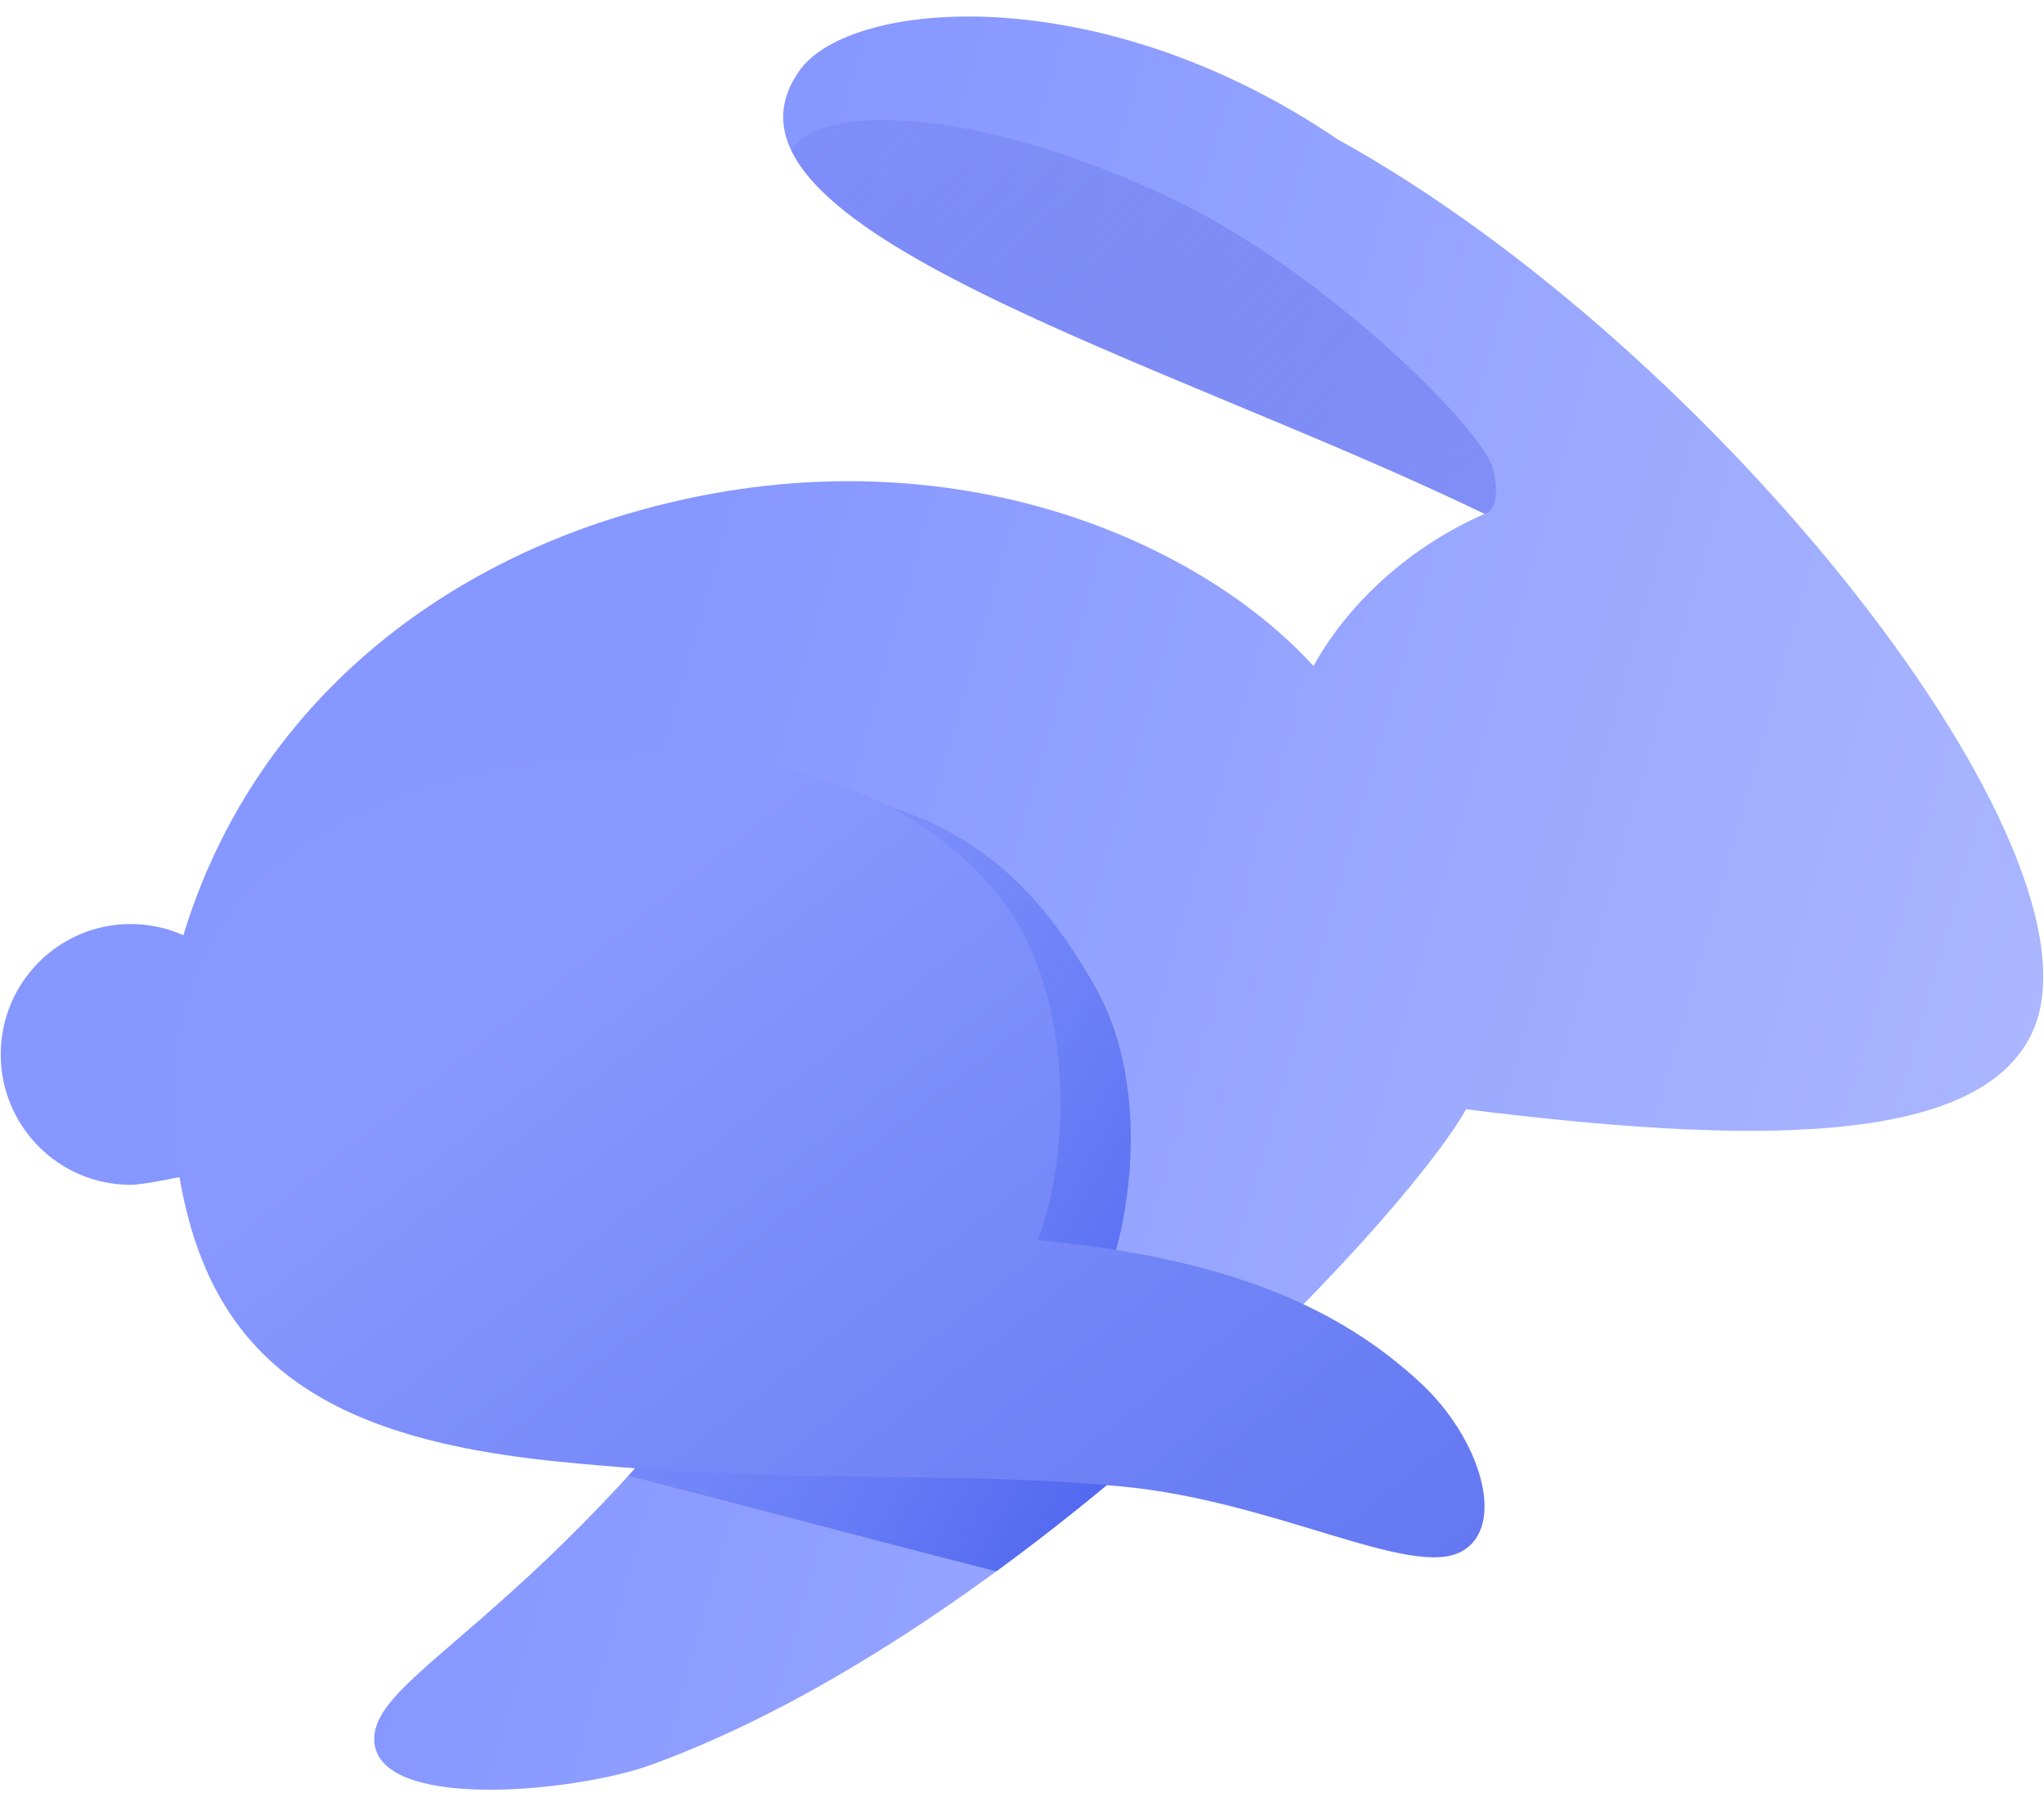 <svg width="86" height="76" viewBox="0 0 86 76" fill="none" xmlns="http://www.w3.org/2000/svg">
<g id="Group 1">
<g id="logo">
<path id="body" d="M85.53 43.386C88.905 35.817 72.218 14.671 56.277 5.861C46.229 -0.964 35.758 -0.026 33.638 2.97C28.984 9.547 49.048 15.119 62.466 21.622C59.582 22.879 56.864 25.136 55.265 28.022C50.263 22.54 39.283 17.819 26.399 21.622C17.718 24.184 10.502 30.226 7.714 39.35C7.036 39.048 6.286 38.88 5.496 38.88C2.478 38.88 0.031 41.336 0.031 44.366C0.031 47.396 2.478 49.852 5.496 49.852C6.056 49.852 7.805 49.475 7.805 49.475L35.758 49.678C24.579 67.48 15.745 70.082 15.745 73.166C15.745 76.25 24.198 75.415 27.372 74.265C42.566 68.762 58.885 51.611 61.686 46.674C73.446 48.146 83.329 48.321 85.53 43.386Z" fill="url(#paint0_linear_9874_3992)"/>
<path id="shadow ear" fill-rule="evenodd" clip-rule="evenodd" d="M62.464 21.624C62.465 21.625 62.466 21.625 62.467 21.625C63.089 21.38 62.988 20.457 62.818 19.733C62.425 18.069 55.652 11.356 49.292 8.349C40.626 4.252 34.245 4.463 33.302 6.351C35.067 9.983 43.251 13.393 51.798 16.954C55.445 18.473 59.157 20.02 62.466 21.623C62.465 21.624 62.465 21.624 62.464 21.624Z" fill="url(#paint1_linear_9874_3992)"/>
<path id="shadow leg" fill-rule="evenodd" clip-rule="evenodd" d="M51.467 58.173C49.715 57.501 47.735 56.884 45.484 56.324C47.884 52.014 48.387 45.632 46.121 41.598C42.94 35.936 38.947 32.922 29.668 32.922C24.565 32.922 10.825 34.647 10.581 46.161C10.555 47.369 10.58 48.476 10.667 49.494L35.758 49.677C32.376 55.063 29.208 59.058 26.434 62.096C29.764 62.952 32.512 63.671 35.035 64.331C37.429 64.958 39.62 65.531 41.913 66.118C45.373 63.589 48.625 60.83 51.467 58.173Z" fill="url(#paint2_linear_9874_3992)"/>
<path id="leg" d="M7.379 48.31C8.404 57.056 13.356 60.484 23.474 61.498C33.593 62.513 39.398 61.832 47.125 62.538C53.579 63.127 59.342 66.429 61.479 65.288C63.403 64.261 62.327 60.552 59.753 58.172C56.416 55.087 51.797 52.942 43.67 52.181C45.29 47.73 44.836 41.489 42.321 38.093C38.684 33.184 31.971 30.964 23.474 31.934C14.598 32.947 6.092 37.334 7.379 48.31Z" fill="url(#paint3_linear_9874_3992)"/>
</g>
</g>
<defs>
<linearGradient id="paint0_linear_9874_3992" x1="25.389" y1="36.683" x2="84.836" y2="53.478" gradientUnits="userSpaceOnUse">
<stop stop-color="#8697FF"/>
<stop offset="1" stop-color="#ABB7FF"/>
</linearGradient>
<linearGradient id="paint1_linear_9874_3992" x1="74.798" y1="35.551" x2="31.766" y2="-7.424" gradientUnits="userSpaceOnUse">
<stop stop-color="#8697FF"/>
<stop offset="1" stop-color="#5156D8" stop-opacity="0"/>
</linearGradient>
<linearGradient id="paint2_linear_9874_3992" x1="52.66" y1="59.676" x2="11.402" y2="36.044" gradientUnits="userSpaceOnUse">
<stop stop-color="#465EED"/>
<stop offset="1" stop-color="#8697FF" stop-opacity="0"/>
</linearGradient>
<linearGradient id="paint3_linear_9874_3992" x1="28.936" y1="36.236" x2="56.901" y2="71.635" gradientUnits="userSpaceOnUse">
<stop stop-color="#8898FF"/>
<stop offset="0.984" stop-color="#6277F1"/>
</linearGradient>
</defs>
</svg>

